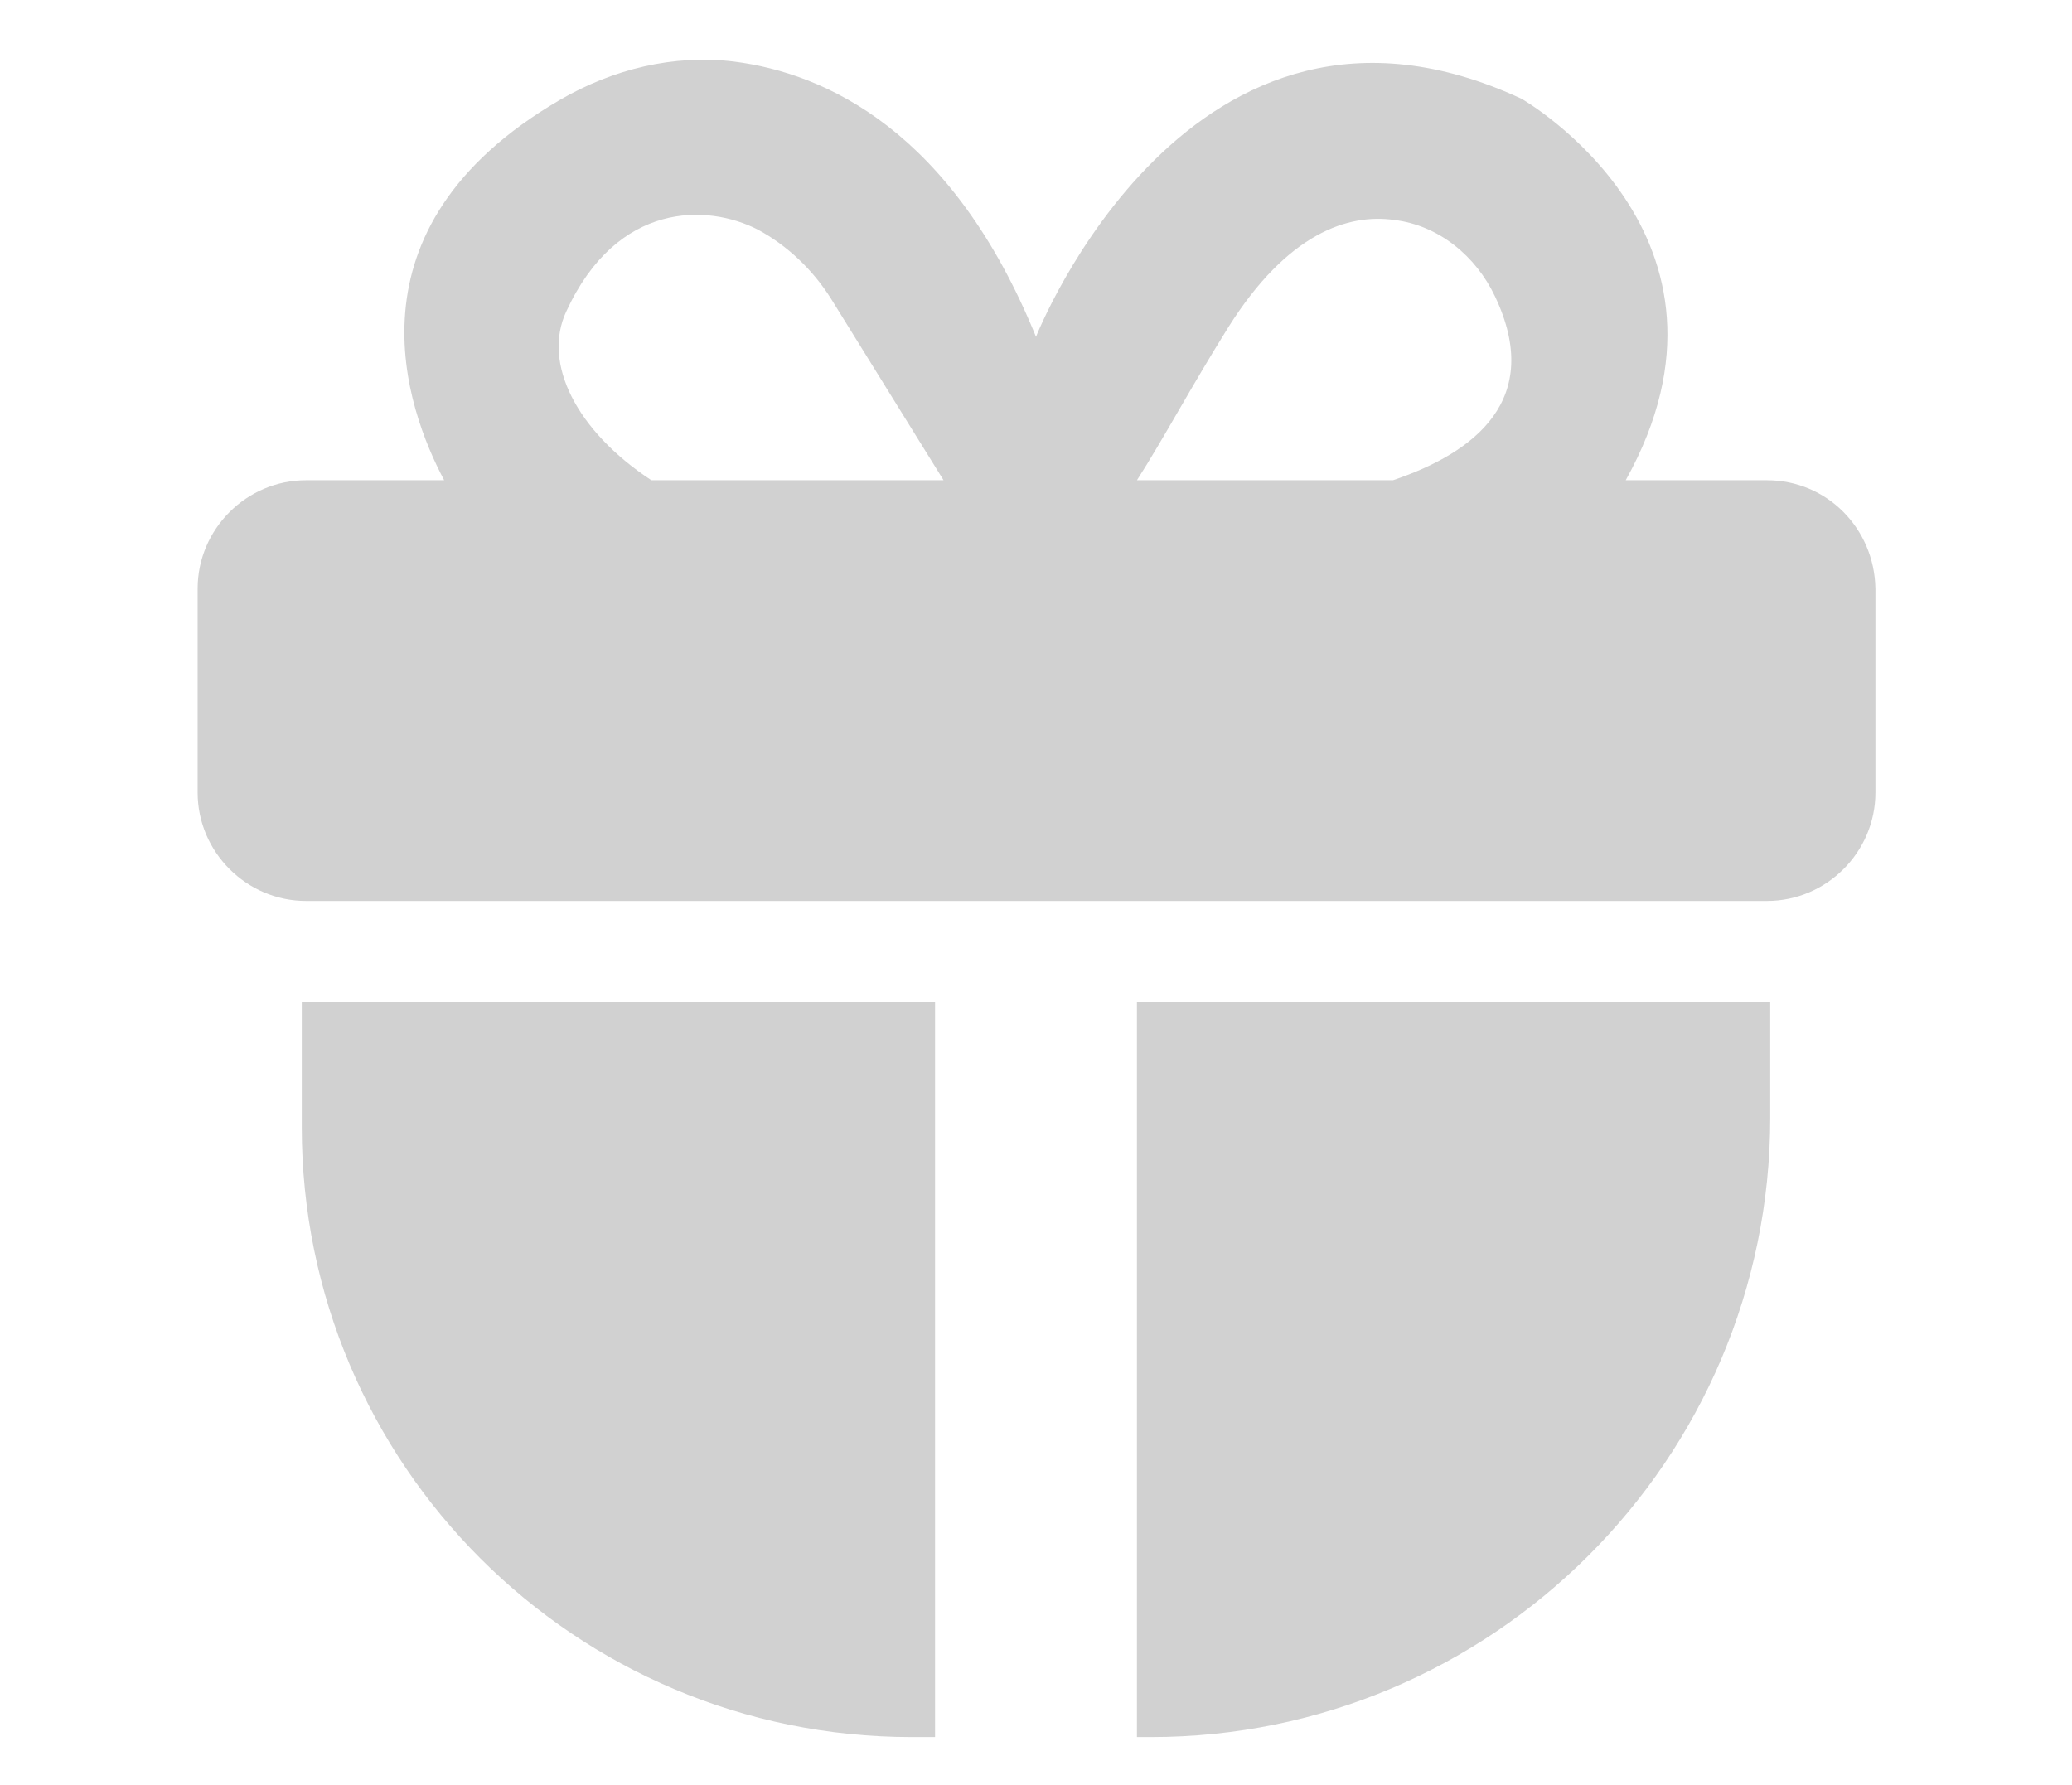 <?xml version="1.0" encoding="utf-8"?>
<!-- Generator: Adobe Illustrator 18.1.1, SVG Export Plug-In . SVG Version: 6.00 Build 0)  -->
<svg version="1.1" id="Layer_1" xmlns="http://www.w3.org/2000/svg" xmlns:xlink="http://www.w3.org/1999/xlink" x="0px" y="0px"
	 viewBox="0 0 195 168" enable-background="new 0 0 195 168" xml:space="preserve">
<g>
	<g>
		<path fill="#D1D1D1" d="M85.8,163.5h2.2V94.3H28.4l0,11.8C28.4,137.8,54.1,163.5,85.8,163.5z"/>
		<path fill="#D1D1D1" d="M108.3,163.5h-1.3V94.3h59.6v10.9C166.6,137.4,140.4,163.5,108.3,163.5z"/>
		<path fill="#D1D1D1" d="M166.3,45.2h-13.3c12.8-23-9.8-35.9-9.8-35.9C112-5.2,97.5,31.7,97.5,31.7C89.6,12.3,77.7,6.9,69.1,5.8
			c-5.7-0.7-11.4,0.7-16.4,3.6C31.9,21.5,38.3,38.6,41.8,45.2h-13c-5.6,0-10.2,4.6-10.2,10.2v19.2c0,5.6,4.6,10.2,10.2,10.2h137.5
			c5.6,0,10.2-4.6,10.2-10.2V55.4C176.4,49.7,171.9,45.2,166.3,45.2z M115.6,30.8c5.6-8.9,11.3-10.7,15.6-10.1
			c4.2,0.5,7.7,3.4,9.5,7.2c4.6,9.7-1.9,14.7-9.6,17.3H107C109.5,41.3,112.1,36.4,115.6,30.8z M53.3,29.3c4.8-10.4,13.3-10.1,18-7.7
			c2.8,1.5,5.2,3.8,6.9,6.5l10.6,17.1H61.3C54.3,40.6,51,34.2,53.3,29.3z"/>
	</g>
</g>
</svg>
